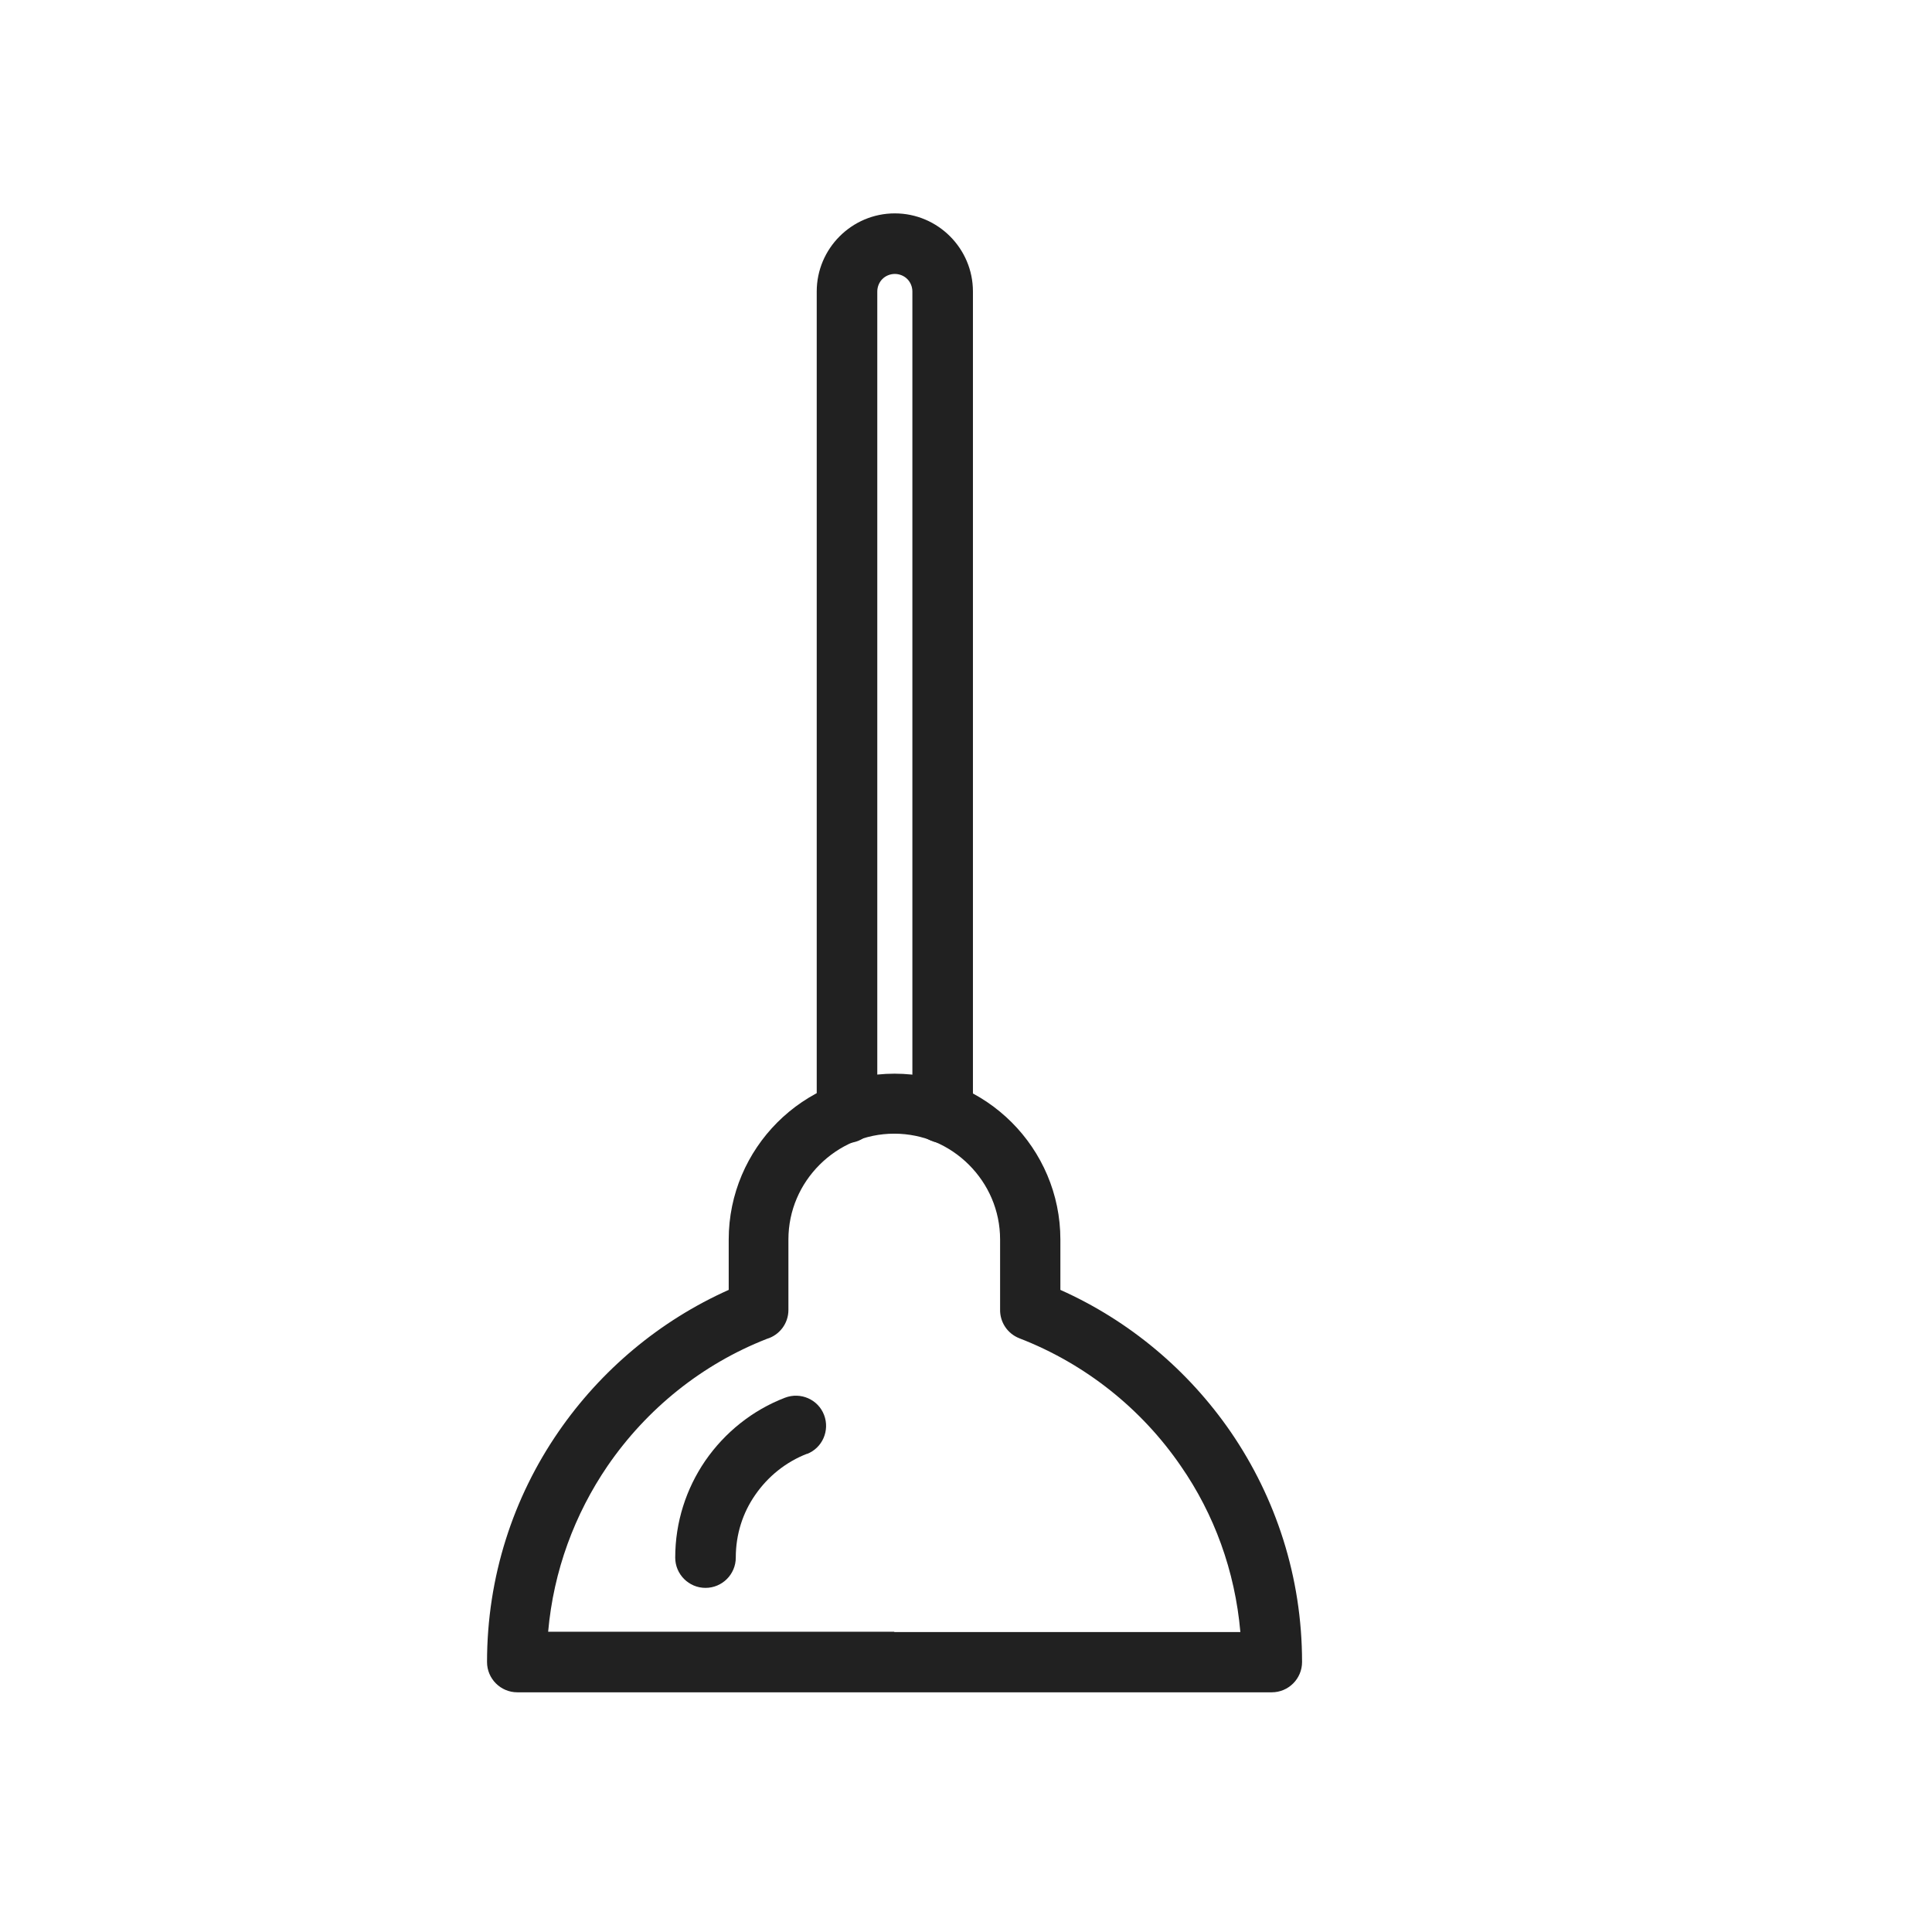 <?xml version="1.0" encoding="UTF-8"?>
<!DOCTYPE svg PUBLIC "-//W3C//DTD SVG 1.1//EN" "http://www.w3.org/Graphics/SVG/1.1/DTD/svg11.dtd">
<!-- Creator: CorelDRAW -->
<svg xmlns="http://www.w3.org/2000/svg" xml:space="preserve" width="6.827in" height="6.827in" style="shape-rendering:geometricPrecision; text-rendering:geometricPrecision; image-rendering:optimizeQuality; fill-rule:evenodd; clip-rule:evenodd"
viewBox="0 0 6.827 6.827"
 xmlns:xlink="http://www.w3.org/1999/xlink">
 <defs>
  <style type="text/css">
   <![CDATA[
    .fil1 {fill:none}
    .fil0 {fill:#212121;fill-rule:nonzero}
   ]]>
  </style>
 </defs>
 <g id="Layer_x0020_1">
  <path class="fil0" d="M3.161 5.767l1.222 0c-0.019,-0.217 -0.093,-0.417 -0.21,-0.586 -0.139,-0.203 -0.338,-0.362 -0.571,-0.452l-0 0c-0.043,-0.017 -0.069,-0.058 -0.068,-0.102l0 -0.247c0,-0.103 -0.042,-0.196 -0.11,-0.264 -0.068,-0.068 -0.161,-0.11 -0.264,-0.11l-7.87402e-006 0c-0.103,0 -0.196,0.042 -0.264,0.11 -0.068,0.068 -0.11,0.161 -0.11,0.264l0 0.249c0,0.048 -0.032,0.089 -0.076,0.102 -0.23,0.09 -0.425,0.248 -0.563,0.449 -0.116,0.17 -0.191,0.37 -0.21,0.586l1.222 0zm1.333 0.213l-1.333 0 -1.333 0c-0.059,0 -0.107,-0.048 -0.107,-0.107 0,-0.302 0.093,-0.582 0.252,-0.813 0.15,-0.218 0.358,-0.393 0.602,-0.502l0 -0.178c0,-0.161 0.066,-0.308 0.172,-0.414 0.106,-0.106 0.253,-0.172 0.414,-0.172l7.87402e-006 0c0.161,0 0.308,0.066 0.414,0.172 0.106,0.106 0.172,0.253 0.172,0.414l0 0.178c0.244,0.109 0.452,0.284 0.602,0.502 0.159,0.232 0.252,0.512 0.252,0.813 0,0.059 -0.048,0.107 -0.107,0.107z"/>
  <path class="fil0" d="M2.851 5.138c0.055,-0.021 0.082,-0.083 0.061,-0.138 -0.021,-0.055 -0.083,-0.082 -0.138,-0.061 -0.115,0.044 -0.213,0.123 -0.282,0.223 -0.067,0.098 -0.106,0.216 -0.106,0.342 0,0.059 0.048,0.107 0.107,0.107 0.059,0 0.107,-0.048 0.107,-0.107 0,-0.083 0.025,-0.159 0.069,-0.222 0.045,-0.065 0.108,-0.116 0.183,-0.145z"/>
  <path class="fil0" d="M3.224 3.932c0,0.059 0.048,0.107 0.107,0.107 0.059,0 0.107,-0.048 0.107,-0.107l0 -2.902c0,-0.076 -0.031,-0.145 -0.081,-0.195 -0.05,-0.05 -0.119,-0.081 -0.195,-0.081l-3.93701e-006 0c-0.076,0 -0.145,0.031 -0.195,0.081 -0.05,0.05 -0.081,0.119 -0.081,0.195l0 2.902c0,0.059 0.048,0.107 0.107,0.107 0.059,0 0.107,-0.048 0.107,-0.107l0 -2.902c0,-0.017 0.007,-0.033 0.018,-0.044 0.011,-0.011 0.027,-0.018 0.044,-0.018l3.93701e-006 0c0.017,0 0.033,0.007 0.044,0.018 0.011,0.011 0.018,0.027 0.018,0.044l0 2.902z"/>
  <rect class="fil1" width="6.827" height="6.827"/>
 </g>
</svg>
